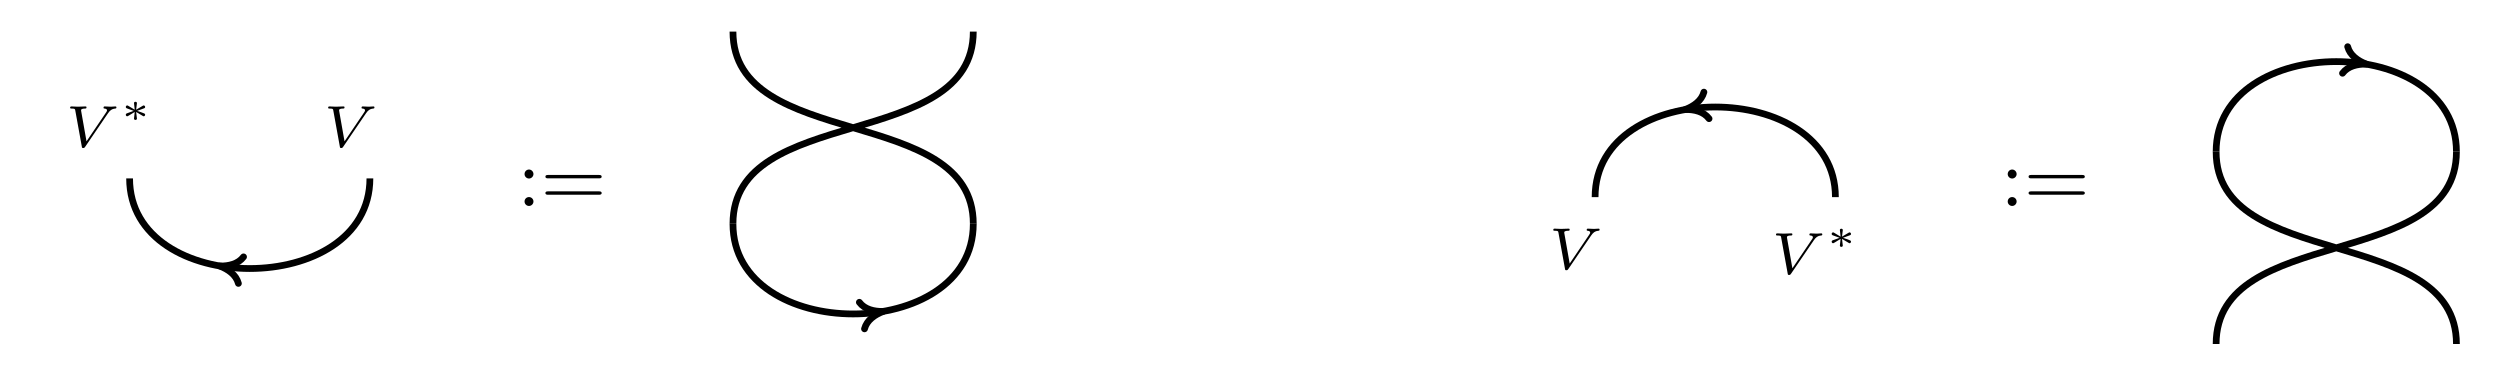 <?xml version="1.0" encoding="UTF-8"?>
<svg xmlns="http://www.w3.org/2000/svg" xmlns:xlink="http://www.w3.org/1999/xlink" width="438.503pt" height="66.433pt" viewBox="0 0 438.503 66.433" version="1.2">
<defs>
<g>
<symbol overflow="visible" id="glyph0-0">
<path style="stroke:none;" d=""/>
</symbol>
<symbol overflow="visible" id="glyph0-1">
<path style="stroke:none;" d="M 7.422 -5.844 C 7.797 -6.406 8.141 -6.672 8.688 -6.719 C 8.812 -6.719 8.938 -6.734 8.938 -6.938 C 8.938 -6.969 8.906 -7.094 8.781 -7.094 C 8.531 -7.094 8.219 -7.047 7.953 -7.047 C 7.625 -7.047 7.188 -7.094 6.875 -7.094 C 6.781 -7.094 6.672 -7.062 6.672 -6.859 C 6.672 -6.719 6.812 -6.719 6.859 -6.719 C 7.188 -6.688 7.281 -6.562 7.281 -6.406 C 7.281 -6.266 7.203 -6.156 7.094 -6 L 3.688 -0.969 L 2.75 -6.281 C 2.734 -6.375 2.734 -6.391 2.734 -6.438 C 2.734 -6.719 3.312 -6.719 3.375 -6.719 C 3.562 -6.719 3.688 -6.719 3.688 -6.938 C 3.688 -6.953 3.688 -7.094 3.516 -7.094 C 3.219 -7.094 2.484 -7.047 2.172 -7.047 C 1.922 -7.047 1.281 -7.094 1.031 -7.094 C 0.938 -7.094 0.812 -7.062 0.812 -6.859 C 0.812 -6.719 0.969 -6.719 1.078 -6.719 C 1.656 -6.719 1.672 -6.656 1.719 -6.375 L 2.859 -0.078 C 2.891 0.141 2.906 0.203 3.109 0.203 C 3.297 0.203 3.344 0.141 3.453 -0.016 Z M 7.422 -5.844 "/>
</symbol>
<symbol overflow="visible" id="glyph1-0">
<path style="stroke:none;" d=""/>
</symbol>
<symbol overflow="visible" id="glyph1-1">
<path style="stroke:none;" d="M 2.844 -2.047 C 2.859 -2.188 2.984 -3.141 2.984 -3.203 C 2.984 -3.344 2.875 -3.438 2.719 -3.438 C 2.562 -3.438 2.469 -3.328 2.469 -3.219 C 2.469 -3.141 2.578 -2.203 2.594 -2.047 L 1.453 -2.734 C 1.375 -2.781 1.344 -2.797 1.281 -2.797 C 1.156 -2.797 1.031 -2.688 1.031 -2.531 C 1.031 -2.406 1.109 -2.328 1.188 -2.297 C 1.594 -2.141 2.016 -2 2.422 -1.844 C 2.016 -1.703 1.328 -1.453 1.203 -1.406 C 1.156 -1.375 1.031 -1.328 1.031 -1.172 C 1.031 -1 1.156 -0.891 1.281 -0.891 C 1.359 -0.891 1.594 -1.031 2.594 -1.656 C 2.578 -1.5 2.469 -0.562 2.469 -0.484 C 2.469 -0.375 2.562 -0.25 2.719 -0.25 C 2.875 -0.25 2.984 -0.359 2.984 -0.484 C 2.984 -0.562 2.859 -1.5 2.844 -1.656 L 4.016 -0.953 C 4.078 -0.922 4.109 -0.891 4.172 -0.891 C 4.281 -0.891 4.422 -1 4.422 -1.172 C 4.422 -1.281 4.344 -1.359 4.266 -1.391 C 3.859 -1.562 3.438 -1.703 3.016 -1.844 C 3.438 -2 4.125 -2.25 4.25 -2.297 C 4.297 -2.312 4.422 -2.359 4.422 -2.531 C 4.422 -2.688 4.281 -2.797 4.172 -2.797 C 4.109 -2.797 4.078 -2.781 4 -2.734 Z M 2.844 -2.047 "/>
</symbol>
<symbol overflow="visible" id="glyph2-0">
<path style="stroke:none;" d=""/>
</symbol>
<symbol overflow="visible" id="glyph2-1">
<path style="stroke:none;" d="M 2.844 -5.594 C 2.844 -6.031 2.484 -6.391 2.062 -6.391 C 1.625 -6.391 1.281 -6.031 1.281 -5.594 C 1.281 -5.172 1.625 -4.812 2.062 -4.812 C 2.484 -4.812 2.844 -5.172 2.844 -5.594 Z M 2.844 -0.781 C 2.844 -1.219 2.484 -1.562 2.062 -1.562 C 1.625 -1.562 1.281 -1.219 1.281 -0.781 C 1.281 -0.359 1.625 0 2.062 0 C 2.484 0 2.844 -0.359 2.844 -0.781 Z M 2.844 -0.781 "/>
</symbol>
<symbol overflow="visible" id="glyph2-2">
<path style="stroke:none;" d="M 10.172 -4.844 C 10.391 -4.844 10.688 -4.844 10.688 -5.141 C 10.688 -5.438 10.391 -5.438 10.188 -5.438 L 1.312 -5.438 C 1.109 -5.438 0.828 -5.438 0.828 -5.141 C 0.828 -4.844 1.109 -4.844 1.328 -4.844 Z M 10.188 -1.969 C 10.391 -1.969 10.688 -1.969 10.688 -2.266 C 10.688 -2.562 10.391 -2.562 10.172 -2.562 L 1.328 -2.562 C 1.109 -2.562 0.828 -2.562 0.828 -2.266 C 0.828 -1.969 1.109 -1.969 1.312 -1.969 Z M 10.188 -1.969 "/>
</symbol>
</g>
<clipPath id="clip1">
  <path d="M 111 22 L 188 22 L 188 65.871 L 111 65.871 Z M 111 22 "/>
</clipPath>
<clipPath id="clip2">
  <path d="M 371 0 L 436.402 0 L 436.402 44 L 371 44 Z M 371 0 "/>
</clipPath>
<clipPath id="clip3">
  <path d="M 371 9 L 436.402 9 L 436.402 65.871 L 371 65.871 Z M 371 9 "/>
</clipPath>
</defs>
<g id="surface1">
<path style="fill:none;stroke-width:0.797;stroke-linecap:butt;stroke-linejoin:miter;stroke:rgb(0%,0%,0%);stroke-opacity:1;stroke-miterlimit:10;" d="M 28.347 0 C 28.347 -14.174 0 -14.174 0 0 " transform="matrix(1.487,0,0,-1.487,22.73,31.293)"/>
<path style="fill:none;stroke-width:0.797;stroke-linecap:round;stroke-linejoin:round;stroke:rgb(0%,0%,0%);stroke-opacity:1;stroke-miterlimit:10;" d="M -2.551 1.593 C -2.085 0.637 -1.045 0.186 -0.001 0.001 C -1.045 -0.186 -2.084 -0.638 -2.551 -1.593 " transform="matrix(-1.46,-0.283,-0.283,1.46,38.542,46.662)"/>
<g style="fill:rgb(0%,0%,0%);fill-opacity:1;">
  <use xlink:href="#glyph0-1" x="56.743" y="25.762"/>
</g>
<g style="fill:rgb(0%,0%,0%);fill-opacity:1;">
  <use xlink:href="#glyph0-1" x="11.486" y="25.762"/>
</g>
<g style="fill:rgb(0%,0%,0%);fill-opacity:1;">
  <use xlink:href="#glyph1-1" x="21.035" y="21.291"/>
</g>
<g style="fill:rgb(0%,0%,0%);fill-opacity:1;">
  <use xlink:href="#glyph2-1" x="90.725" y="36.126"/>
  <use xlink:href="#glyph2-2" x="94.842" y="36.126"/>
</g>
<g clip-path="url(#clip1)" clip-rule="nonzero">
<path style="fill:none;stroke-width:0.797;stroke-linecap:butt;stroke-linejoin:miter;stroke:rgb(0%,0%,0%);stroke-opacity:1;stroke-miterlimit:10;" d="M 0.001 0.001 C 0.001 -14.174 28.348 -14.174 28.348 0.001 " transform="matrix(1.487,0,0,-1.487,128.561,39.259)"/>
</g>
<path style="fill:none;stroke-width:0.797;stroke-linecap:round;stroke-linejoin:round;stroke:rgb(0%,0%,0%);stroke-opacity:1;stroke-miterlimit:10;" d="M -2.55 1.594 C -2.086 0.637 -1.047 0.187 0 -0 C -1.047 -0.185 -2.084 -0.637 -2.551 -1.595 " transform="matrix(1.46,-0.283,-0.283,-1.46,154.909,54.628)"/>
<path style="fill:none;stroke-width:0.797;stroke-linecap:butt;stroke-linejoin:miter;stroke:rgb(0%,0%,0%);stroke-opacity:1;stroke-miterlimit:10;" d="M 28.348 22.677 C 28.348 8.474 0.001 14.205 0.001 0.001 M 28.348 0.001 C 28.348 14.205 0.001 8.474 0.001 22.677 " transform="matrix(1.487,0,0,-1.487,128.561,39.259)"/>
<path style="fill:none;stroke-width:0.797;stroke-linecap:butt;stroke-linejoin:miter;stroke:rgb(0%,0%,0%);stroke-opacity:1;stroke-miterlimit:10;" d="M 28.346 -0 C 28.346 14.174 -0.001 14.174 -0.001 -0 " transform="matrix(1.487,0,0,-1.487,279.783,34.577)"/>
<path style="fill:none;stroke-width:0.797;stroke-linecap:round;stroke-linejoin:round;stroke:rgb(0%,0%,0%);stroke-opacity:1;stroke-miterlimit:10;" d="M -2.55 1.593 C -2.085 0.639 -1.047 0.186 0.001 -0.001 C -1.047 -0.186 -2.084 -0.638 -2.55 -1.593 " transform="matrix(-1.46,0.283,0.283,1.46,295.595,19.208)"/>
<g style="fill:rgb(0%,0%,0%);fill-opacity:1;">
  <use xlink:href="#glyph0-1" x="271.635" y="47.197"/>
</g>
<g style="fill:rgb(0%,0%,0%);fill-opacity:1;">
  <use xlink:href="#glyph0-1" x="310.698" y="48.027"/>
</g>
<g style="fill:rgb(0%,0%,0%);fill-opacity:1;">
  <use xlink:href="#glyph1-1" x="320.247" y="43.556"/>
</g>
<g style="fill:rgb(0%,0%,0%);fill-opacity:1;">
  <use xlink:href="#glyph2-1" x="350.875" y="36.126"/>
  <use xlink:href="#glyph2-2" x="354.991" y="36.126"/>
</g>
<g clip-path="url(#clip2)" clip-rule="nonzero">
<path style="fill:none;stroke-width:0.797;stroke-linecap:butt;stroke-linejoin:miter;stroke:rgb(0%,0%,0%);stroke-opacity:1;stroke-miterlimit:10;" d="M 0.001 -0.001 C 0.001 14.173 28.347 14.173 28.347 -0.001 " transform="matrix(1.487,0,0,-1.487,388.71,26.611)"/>
</g>
<path style="fill:none;stroke-width:0.797;stroke-linecap:round;stroke-linejoin:round;stroke:rgb(0%,0%,0%);stroke-opacity:1;stroke-miterlimit:10;" d="M -2.551 1.595 C -2.084 0.637 -1.047 0.185 0 0 C -1.047 -0.187 -2.084 -0.637 -2.551 -1.594 " transform="matrix(1.46,0.283,0.283,-1.46,415.058,11.242)"/>
<g clip-path="url(#clip3)" clip-rule="nonzero">
<path style="fill:none;stroke-width:0.797;stroke-linecap:butt;stroke-linejoin:miter;stroke:rgb(0%,0%,0%);stroke-opacity:1;stroke-miterlimit:10;" d="M 28.347 -22.678 C 28.347 -8.471 0.001 -14.205 0.001 -0.001 M 28.347 -0.001 C 28.347 -14.205 0.001 -8.471 0.001 -22.678 " transform="matrix(1.487,0,0,-1.487,388.71,26.611)"/>
</g>
</g>
</svg>
